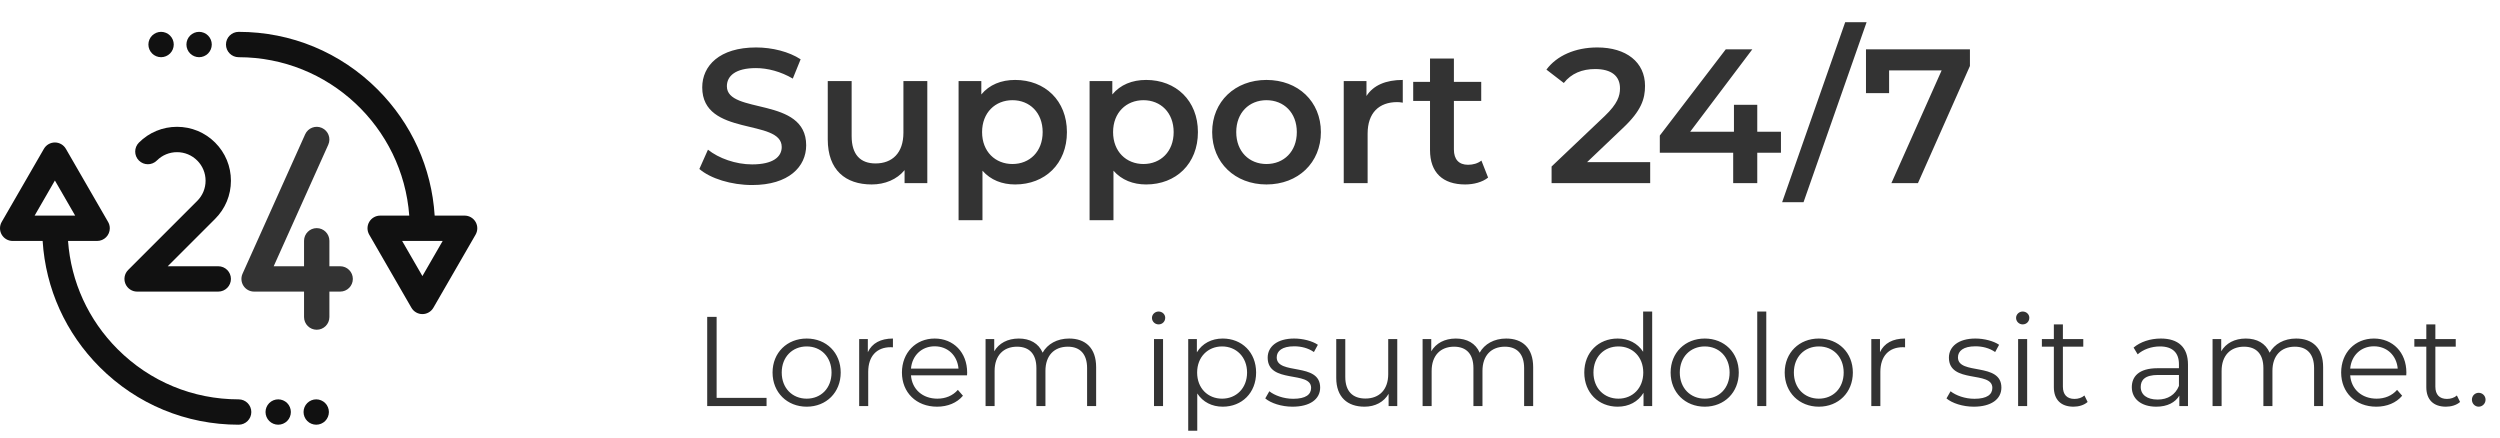 <svg width="314" height="55" viewBox="0 0 314 55" fill="none" xmlns="http://www.w3.org/2000/svg">
<path d="M94.464 23.24C99.072 23.24 101.256 20.936 101.256 18.248C101.256 12.08 91.296 14.408 91.296 10.832C91.296 9.56 92.352 8.552 94.944 8.552C96.408 8.552 98.064 8.984 99.576 9.872L100.56 7.448C99.096 6.488 96.984 5.96 94.968 5.96C90.36 5.96 88.2 8.264 88.2 10.976C88.2 17.216 98.184 14.84 98.184 18.464C98.184 19.712 97.08 20.648 94.464 20.648C92.4 20.648 90.264 19.88 88.92 18.8L87.84 21.224C89.232 22.424 91.848 23.24 94.464 23.24ZM113.47 10.184V16.664C113.47 19.232 112.054 20.528 109.966 20.528C108.07 20.528 106.966 19.424 106.966 17.096V10.184H103.966V17.504C103.966 21.368 106.198 23.168 109.486 23.168C111.142 23.168 112.654 22.544 113.614 21.368V23H116.47V10.184H113.47ZM127.502 10.04C125.75 10.04 124.262 10.64 123.254 11.864V10.184H120.398V27.656H123.398V21.44C124.43 22.616 125.87 23.168 127.502 23.168C131.246 23.168 134.006 20.576 134.006 16.592C134.006 12.632 131.246 10.04 127.502 10.04ZM127.166 20.6C125.006 20.6 123.35 19.04 123.35 16.592C123.35 14.144 125.006 12.584 127.166 12.584C129.326 12.584 130.958 14.144 130.958 16.592C130.958 19.04 129.326 20.6 127.166 20.6ZM143.955 10.04C142.203 10.04 140.715 10.64 139.707 11.864V10.184H136.851V27.656H139.851V21.44C140.883 22.616 142.323 23.168 143.955 23.168C147.699 23.168 150.459 20.576 150.459 16.592C150.459 12.632 147.699 10.04 143.955 10.04ZM143.619 20.6C141.459 20.6 139.803 19.04 139.803 16.592C139.803 14.144 141.459 12.584 143.619 12.584C145.779 12.584 147.411 14.144 147.411 16.592C147.411 19.04 145.779 20.6 143.619 20.6ZM159.064 23.168C163.048 23.168 165.904 20.432 165.904 16.592C165.904 12.752 163.048 10.04 159.064 10.04C155.128 10.04 152.248 12.752 152.248 16.592C152.248 20.432 155.128 23.168 159.064 23.168ZM159.064 20.6C156.904 20.6 155.272 19.04 155.272 16.592C155.272 14.144 156.904 12.584 159.064 12.584C161.248 12.584 162.88 14.144 162.88 16.592C162.88 19.04 161.248 20.6 159.064 20.6ZM171.629 12.056V10.184H168.773V23H171.773V16.784C171.773 14.168 173.213 12.824 175.493 12.824C175.709 12.824 175.925 12.848 176.189 12.896V10.04C174.053 10.04 172.493 10.712 171.629 12.056ZM186.066 20.168C185.61 20.528 185.01 20.696 184.386 20.696C183.234 20.696 182.61 20.024 182.61 18.776V12.68H186.042V10.28H182.61V7.352H179.61V10.28H177.498V12.68H179.61V18.848C179.61 21.68 181.218 23.168 184.026 23.168C185.106 23.168 186.186 22.88 186.906 22.304L186.066 20.168ZM199.343 20.36L203.831 16.088C206.159 13.904 206.615 12.416 206.615 10.784C206.615 7.808 204.263 5.96 200.615 5.96C197.855 5.96 195.527 6.992 194.231 8.744L196.415 10.424C197.351 9.224 198.719 8.672 200.351 8.672C202.415 8.672 203.471 9.56 203.471 11.096C203.471 12.032 203.183 13.016 201.551 14.576L194.879 20.912V23H207.263V20.36H199.343ZM223.688 16.544H220.712V13.16H217.784V16.544H212.288L220.088 6.2H216.752L208.472 17.024V19.184H217.688V23H220.712V19.184H223.688V16.544ZM223.835 25.4H226.523L234.443 2.792H231.755L223.835 25.4ZM234.367 6.2V11.696H237.271V8.84H243.871L237.559 23H240.895L247.423 8.288V6.2H234.367Z" fill="#333333"/>
<path d="M88.824 51H96.28V49.976H90.008V39.8H88.824V51ZM101.321 51.08C103.785 51.08 105.593 49.288 105.593 46.792C105.593 44.296 103.785 42.52 101.321 42.52C98.857 42.52 97.033 44.296 97.033 46.792C97.033 49.288 98.857 51.08 101.321 51.08ZM101.321 50.072C99.529 50.072 98.185 48.76 98.185 46.792C98.185 44.824 99.529 43.512 101.321 43.512C103.113 43.512 104.441 44.824 104.441 46.792C104.441 48.76 103.113 50.072 101.321 50.072ZM109 44.232V42.584H107.912V51H109.048V46.712C109.048 44.728 110.12 43.608 111.88 43.608C111.96 43.608 112.056 43.624 112.152 43.624V42.52C110.6 42.52 109.528 43.112 109 44.232ZM121.475 46.792C121.475 44.264 119.763 42.52 117.395 42.52C115.027 42.52 113.283 44.296 113.283 46.792C113.283 49.288 115.075 51.08 117.699 51.08C119.027 51.08 120.195 50.6 120.947 49.704L120.307 48.968C119.667 49.704 118.755 50.072 117.731 50.072C115.891 50.072 114.547 48.904 114.419 47.144H121.459C121.459 47.016 121.475 46.888 121.475 46.792ZM117.395 43.496C119.043 43.496 120.243 44.648 120.387 46.296H114.419C114.563 44.648 115.763 43.496 117.395 43.496ZM134.283 42.52C132.763 42.52 131.563 43.208 130.955 44.296C130.443 43.112 129.355 42.52 127.963 42.52C126.555 42.52 125.467 43.112 124.875 44.12V42.584H123.787V51H124.923V46.584C124.923 44.664 126.027 43.544 127.739 43.544C129.275 43.544 130.171 44.456 130.171 46.232V51H131.307V46.584C131.307 44.664 132.395 43.544 134.123 43.544C135.643 43.544 136.539 44.456 136.539 46.232V51H137.675V46.12C137.675 43.704 136.331 42.52 134.283 42.52ZM145.519 40.744C145.999 40.744 146.351 40.376 146.351 39.912C146.351 39.48 145.983 39.128 145.519 39.128C145.055 39.128 144.687 39.496 144.687 39.928C144.687 40.376 145.055 40.744 145.519 40.744ZM144.943 51H146.079V42.584H144.943V51ZM153.576 42.52C152.184 42.52 151.016 43.128 150.328 44.248V42.584H149.24V54.104H150.376V49.416C151.08 50.504 152.232 51.08 153.576 51.08C155.976 51.08 157.768 49.352 157.768 46.792C157.768 44.248 155.976 42.52 153.576 42.52ZM153.496 50.072C151.704 50.072 150.36 48.76 150.36 46.792C150.36 44.84 151.704 43.512 153.496 43.512C155.272 43.512 156.632 44.84 156.632 46.792C156.632 48.76 155.272 50.072 153.496 50.072ZM162.34 51.08C164.532 51.08 165.812 50.136 165.812 48.68C165.812 45.448 160.356 47.16 160.356 44.888C160.356 44.088 161.028 43.496 162.548 43.496C163.412 43.496 164.292 43.704 165.028 44.216L165.524 43.304C164.82 42.824 163.636 42.52 162.548 42.52C160.404 42.52 159.22 43.544 159.22 44.92C159.22 48.248 164.676 46.52 164.676 48.712C164.676 49.544 164.02 50.088 162.42 50.088C161.236 50.088 160.1 49.672 159.428 49.144L158.916 50.04C159.604 50.632 160.948 51.08 162.34 51.08ZM174.36 42.584V47C174.36 48.92 173.256 50.056 171.496 50.056C169.896 50.056 168.968 49.144 168.968 47.352V42.584H167.832V47.464C167.832 49.88 169.24 51.08 171.384 51.08C172.728 51.08 173.816 50.488 174.408 49.464V51H175.496V42.584H174.36ZM189.174 42.52C187.654 42.52 186.454 43.208 185.846 44.296C185.334 43.112 184.246 42.52 182.854 42.52C181.446 42.52 180.358 43.112 179.766 44.12V42.584H178.678V51H179.814V46.584C179.814 44.664 180.918 43.544 182.63 43.544C184.166 43.544 185.062 44.456 185.062 46.232V51H186.198V46.584C186.198 44.664 187.286 43.544 189.014 43.544C190.534 43.544 191.43 44.456 191.43 46.232V51H192.566V46.12C192.566 43.704 191.222 42.52 189.174 42.52ZM206.378 39.128V44.184C205.674 43.096 204.522 42.52 203.178 42.52C200.778 42.52 198.986 44.248 198.986 46.792C198.986 49.336 200.778 51.08 203.178 51.08C204.57 51.08 205.738 50.472 206.426 49.336V51H207.514V39.128H206.378ZM203.274 50.072C201.482 50.072 200.138 48.76 200.138 46.792C200.138 44.824 201.482 43.512 203.274 43.512C205.05 43.512 206.394 44.824 206.394 46.792C206.394 48.76 205.05 50.072 203.274 50.072ZM214.118 51.08C216.582 51.08 218.39 49.288 218.39 46.792C218.39 44.296 216.582 42.52 214.118 42.52C211.654 42.52 209.83 44.296 209.83 46.792C209.83 49.288 211.654 51.08 214.118 51.08ZM214.118 50.072C212.326 50.072 210.982 48.76 210.982 46.792C210.982 44.824 212.326 43.512 214.118 43.512C215.91 43.512 217.238 44.824 217.238 46.792C217.238 48.76 215.91 50.072 214.118 50.072ZM220.709 51H221.845V39.128H220.709V51ZM228.446 51.08C230.91 51.08 232.718 49.288 232.718 46.792C232.718 44.296 230.91 42.52 228.446 42.52C225.982 42.52 224.158 44.296 224.158 46.792C224.158 49.288 225.982 51.08 228.446 51.08ZM228.446 50.072C226.654 50.072 225.31 48.76 225.31 46.792C225.31 44.824 226.654 43.512 228.446 43.512C230.238 43.512 231.566 44.824 231.566 46.792C231.566 48.76 230.238 50.072 228.446 50.072ZM236.125 44.232V42.584H235.037V51H236.173V46.712C236.173 44.728 237.245 43.608 239.005 43.608C239.085 43.608 239.181 43.624 239.277 43.624V42.52C237.725 42.52 236.653 43.112 236.125 44.232ZM247.903 51.08C250.095 51.08 251.375 50.136 251.375 48.68C251.375 45.448 245.919 47.16 245.919 44.888C245.919 44.088 246.591 43.496 248.111 43.496C248.975 43.496 249.855 43.704 250.591 44.216L251.087 43.304C250.383 42.824 249.199 42.52 248.111 42.52C245.967 42.52 244.783 43.544 244.783 44.92C244.783 48.248 250.239 46.52 250.239 48.712C250.239 49.544 249.583 50.088 247.983 50.088C246.799 50.088 245.663 49.672 244.991 49.144L244.479 50.04C245.167 50.632 246.511 51.08 247.903 51.08ZM254.051 40.744C254.531 40.744 254.883 40.376 254.883 39.912C254.883 39.48 254.515 39.128 254.051 39.128C253.587 39.128 253.219 39.496 253.219 39.928C253.219 40.376 253.587 40.744 254.051 40.744ZM253.475 51H254.611V42.584H253.475V51ZM261.804 49.672C261.484 49.96 261.02 50.104 260.556 50.104C259.612 50.104 259.1 49.56 259.1 48.568V43.544H261.66V42.584H259.1V40.744H257.964V42.584H256.46V43.544H257.964V48.632C257.964 50.184 258.844 51.08 260.428 51.08C261.084 51.08 261.756 50.888 262.204 50.488L261.804 49.672ZM271.403 42.52C270.075 42.52 268.827 42.936 267.979 43.656L268.491 44.504C269.179 43.896 270.203 43.512 271.291 43.512C272.859 43.512 273.675 44.296 273.675 45.736V46.248H271.003C268.587 46.248 267.755 47.336 267.755 48.632C267.755 50.088 268.923 51.08 270.827 51.08C272.219 51.08 273.211 50.552 273.723 49.688V51H274.811V45.784C274.811 43.608 273.579 42.52 271.403 42.52ZM271.003 50.184C269.659 50.184 268.875 49.576 268.875 48.6C268.875 47.736 269.403 47.096 271.035 47.096H273.675V48.472C273.227 49.576 272.283 50.184 271.003 50.184ZM288.393 42.52C286.873 42.52 285.673 43.208 285.065 44.296C284.553 43.112 283.465 42.52 282.073 42.52C280.665 42.52 279.577 43.112 278.985 44.12V42.584H277.897V51H279.033V46.584C279.033 44.664 280.137 43.544 281.849 43.544C283.385 43.544 284.281 44.456 284.281 46.232V51H285.417V46.584C285.417 44.664 286.505 43.544 288.233 43.544C289.753 43.544 290.649 44.456 290.649 46.232V51H291.785V46.12C291.785 43.704 290.441 42.52 288.393 42.52ZM302.241 46.792C302.241 44.264 300.529 42.52 298.161 42.52C295.793 42.52 294.049 44.296 294.049 46.792C294.049 49.288 295.841 51.08 298.465 51.08C299.793 51.08 300.961 50.6 301.713 49.704L301.073 48.968C300.433 49.704 299.521 50.072 298.497 50.072C296.657 50.072 295.312 48.904 295.185 47.144H302.225C302.225 47.016 302.241 46.888 302.241 46.792ZM298.161 43.496C299.809 43.496 301.009 44.648 301.153 46.296H295.185C295.329 44.648 296.529 43.496 298.161 43.496ZM308.585 49.672C308.265 49.96 307.801 50.104 307.337 50.104C306.393 50.104 305.881 49.56 305.881 48.568V43.544H308.441V42.584H305.881V40.744H304.745V42.584H303.241V43.544H304.745V48.632C304.745 50.184 305.625 51.08 307.209 51.08C307.865 51.08 308.537 50.888 308.985 50.488L308.585 49.672ZM311.321 51.08C311.785 51.08 312.185 50.696 312.185 50.2C312.185 49.704 311.785 49.336 311.321 49.336C310.857 49.336 310.473 49.704 310.473 50.2C310.473 50.696 310.857 51.08 311.321 51.08Z" fill="#333333"/>
<path d="M17.223 36.625H27.413C28.292 36.625 29.005 35.912 29.005 35.033C29.005 34.154 28.292 33.441 27.413 33.441H21.066L27.022 27.485C28.3 26.207 29.005 24.507 29.005 22.698C29.005 20.89 28.3 19.19 27.022 17.911C25.743 16.632 24.043 15.928 22.235 15.928C20.426 15.928 18.726 16.633 17.448 17.911C16.826 18.533 16.826 19.541 17.448 20.163C18.07 20.784 19.078 20.784 19.699 20.162C20.376 19.485 21.277 19.112 22.235 19.112C23.193 19.112 24.093 19.485 24.771 20.163C25.448 20.839 25.821 21.74 25.821 22.698C25.821 23.656 25.448 24.557 24.771 25.234L16.097 33.907C15.642 34.362 15.506 35.047 15.752 35.642C15.999 36.237 16.579 36.625 17.223 36.625Z" fill="#111111"/>
<path d="M42.725 33.441H41.372V30.244C41.372 29.365 40.659 28.652 39.78 28.652C38.901 28.652 38.188 29.365 38.188 30.244V33.441H34.376L41.232 18.173C41.592 17.371 41.234 16.428 40.432 16.068C39.63 15.708 38.688 16.066 38.328 16.868L30.463 34.381C30.242 34.874 30.286 35.445 30.579 35.898C30.873 36.352 31.375 36.625 31.916 36.625H38.188V39.823C38.188 40.702 38.901 41.415 39.78 41.415C40.659 41.415 41.372 40.702 41.372 39.823V36.625H42.725C43.604 36.625 44.317 35.912 44.317 35.033C44.317 34.154 43.604 33.441 42.725 33.441Z" fill="#333333"/>
<path d="M59.735 27.877C59.451 27.384 58.925 27.08 58.357 27.08H54.594C54.215 21.09 51.702 15.509 47.419 11.227C42.76 6.567 36.564 4.001 29.974 4.001C29.095 4.001 28.382 4.714 28.382 5.593C28.382 6.472 29.095 7.185 29.974 7.185C41.287 7.185 50.586 15.973 51.403 27.081H47.751C47.182 27.081 46.657 27.384 46.372 27.877C46.088 28.369 46.088 28.976 46.372 29.469L51.675 38.654C51.96 39.146 52.485 39.45 53.054 39.45C53.623 39.45 54.148 39.146 54.432 38.654L59.735 29.469C60.019 28.976 60.019 28.369 59.735 27.877ZM53.054 34.673L50.508 30.264H55.599L53.054 34.673Z" fill="#111111"/>
<path d="M25.007 7.184C25.426 7.184 25.836 7.014 26.133 6.717C26.429 6.421 26.599 6.011 26.599 5.592C26.599 5.172 26.429 4.763 26.133 4.467C25.837 4.169 25.426 4 25.007 4C24.587 4 24.178 4.169 23.881 4.467C23.585 4.763 23.415 5.173 23.415 5.592C23.415 6.011 23.585 6.421 23.881 6.717C24.178 7.014 24.587 7.184 25.007 7.184Z" fill="#111111"/>
<path d="M20.231 7.184C20.65 7.184 21.061 7.014 21.357 6.717C21.654 6.421 21.823 6.011 21.823 5.592C21.823 5.172 21.654 4.763 21.357 4.467C21.061 4.169 20.65 4 20.231 4C19.813 4 19.402 4.169 19.106 4.467C18.808 4.763 18.639 5.172 18.639 5.592C18.639 6.011 18.808 6.421 19.106 6.717C19.402 7.014 19.813 7.184 20.231 7.184Z" fill="#111111"/>
<path d="M29.974 50.159C24.235 50.159 18.839 47.924 14.78 43.865C11.099 40.185 8.919 35.403 8.545 30.263H12.198C12.198 30.263 12.198 30.263 12.199 30.263C13.078 30.263 13.791 29.551 13.791 28.671C13.791 28.356 13.699 28.062 13.541 27.815L8.273 18.691C7.989 18.198 7.463 17.895 6.895 17.895C6.326 17.895 5.8 18.198 5.516 18.691L0.213 27.876C-0.071 28.368 -0.071 28.975 0.213 29.468C0.497 29.96 1.023 30.264 1.592 30.264H5.355C5.734 36.255 8.246 41.834 12.529 46.117C17.189 50.777 23.384 53.343 29.974 53.343C30.854 53.343 31.566 52.63 31.566 51.751C31.566 50.872 30.854 50.159 29.974 50.159ZM6.895 22.671L9.44 27.079H4.349L6.895 22.671Z" fill="#111111"/>
<path d="M34.942 50.158C34.523 50.158 34.112 50.329 33.816 50.625C33.52 50.921 33.35 51.332 33.35 51.75C33.35 52.17 33.52 52.58 33.816 52.876C34.112 53.173 34.523 53.343 34.942 53.343C35.361 53.343 35.771 53.173 36.068 52.876C36.364 52.58 36.533 52.169 36.533 51.75C36.533 51.332 36.364 50.921 36.068 50.625C35.771 50.329 35.361 50.158 34.942 50.158Z" fill="#111111"/>
<path d="M39.717 50.158C39.298 50.158 38.888 50.329 38.592 50.625C38.295 50.921 38.126 51.332 38.126 51.75C38.126 52.169 38.295 52.58 38.592 52.876C38.888 53.173 39.298 53.343 39.717 53.343C40.136 53.343 40.547 53.173 40.843 52.876C41.139 52.58 41.31 52.169 41.31 51.75C41.31 51.332 41.139 50.921 40.843 50.625C40.547 50.329 40.136 50.158 39.717 50.158Z" fill="#111111"/>
</svg>
